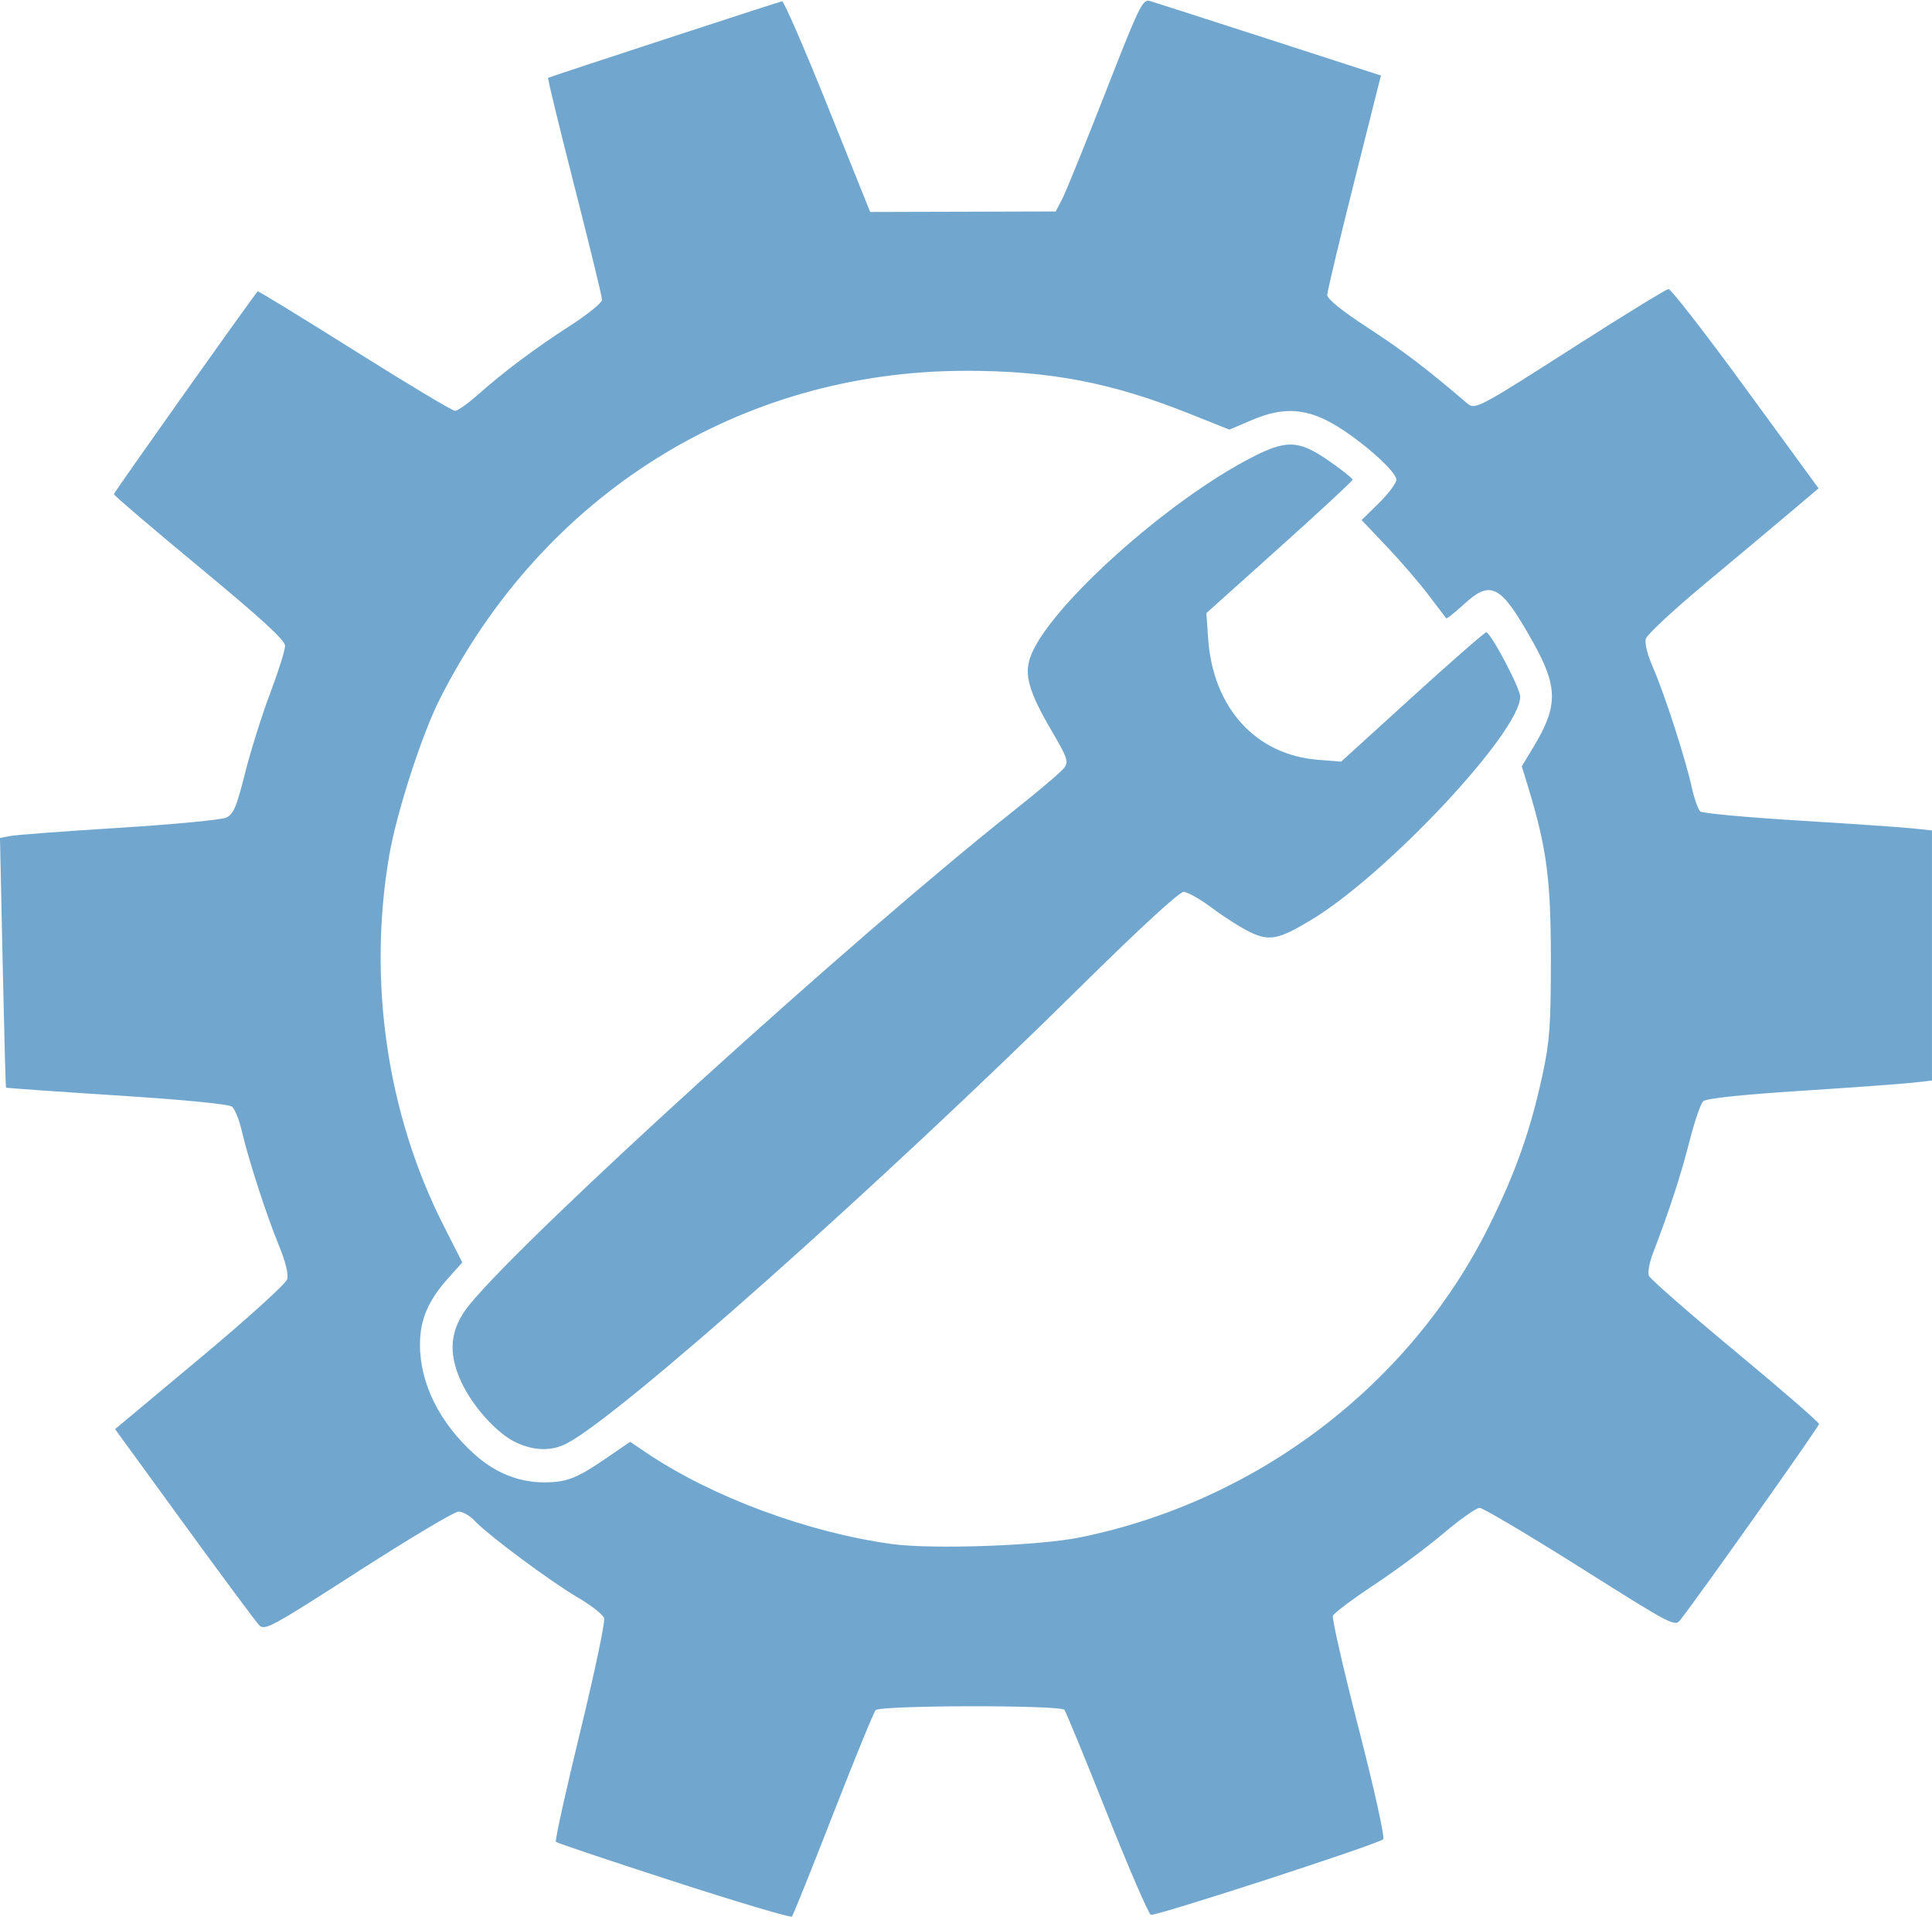 <?xml version="1.0" encoding="UTF-8"?>
<svg version="1.1" width="256" height="254" viewBox="0 0 256 253.81" xmlns="http://www.w3.org/2000/svg" xmlns:cc="http://creativecommons.org/ns#" xmlns:dc="http://purl.org/dc/elements/1.1/" xmlns:rdf="http://www.w3.org/1999/02/22-rdf-syntax-ns#">
<path d="m152.02 0.012c-0.788 0.132-1.599 2.051-5.557 12.18-2.676 6.847-5.251 13.186-5.721 14.087l-0.856 1.641-12.29 0.034-12.292 0.034-5.621-13.987c-3.092-7.693-5.816-13.959-6.055-13.925-0.391 0.056-30.634 9.95-31.003 10.143-0.085 0.045 1.488 6.523 3.498 14.395 2.01 7.872 3.656 14.628 3.656 15.011 0 0.383-1.901 1.922-4.224 3.42-4.686 3.022-8.826 6.121-12.324 9.228-1.272 1.13-2.595 2.055-2.941 2.055-0.345 0-6.343-3.594-13.326-7.984-6.983-4.391-12.748-7.92-12.814-7.844-0.901 1.042-19.064 26.647-19.059 26.867 0.004 0.168 5.111 4.529 11.347 9.691 8.313 6.881 11.337 9.661 11.337 10.415 0 0.566-0.895 3.403-1.991 6.305-1.096 2.902-2.592 7.666-3.324 10.587-1.109 4.42-1.522 5.401-2.473 5.849-0.628 0.296-7.008 0.906-14.177 1.353-7.17 0.448-13.66 0.934-14.423 1.081l-1.387 0.268 0.352 16.484c0.194 9.066 0.394 16.53 0.444 16.586 0.05 0.056 6.659 0.522 14.685 1.036 8.964 0.574 14.853 1.149 15.265 1.491 0.369 0.307 0.934 1.688 1.255 3.069 0.898 3.86 3.301 11.297 4.91 15.195 0.916 2.22 1.337 3.906 1.143 4.586-0.173 0.608-5.2 5.163-11.557 10.471l-11.249 9.394 9.148 12.572c5.032 6.915 9.504 12.942 9.937 13.392 0.737 0.765 1.59 0.303 13.1-7.099 6.771-4.354 12.761-7.928 13.312-7.94 0.551-0.011 1.529 0.544 2.173 1.235 1.734 1.864 10.077 8.062 13.696 10.175 1.735 1.014 3.282 2.23 3.438 2.703 0.156 0.472-1.277 7.273-3.187 15.113-1.909 7.84-3.351 14.375-3.203 14.523 0.149 0.149 7.179 2.51 15.625 5.245 8.445 2.736 15.487 4.829 15.649 4.652 0.162-0.177 2.623-6.295 5.467-13.598 2.845-7.302 5.377-13.488 5.629-13.746 0.648-0.663 24.503-0.699 25.01-0.039 0.214 0.279 2.754 6.453 5.645 13.722 2.891 7.268 5.505 13.311 5.809 13.428 0.601 0.231 30.085-9.352 30.784-10.005 0.242-0.227-1.155-6.55-3.244-14.671-2.019-7.849-3.557-14.568-3.417-14.933 0.14-0.364 2.578-2.197 5.418-4.072 2.84-1.875 6.978-4.947 9.198-6.825 2.219-1.878 4.392-3.41 4.828-3.406 0.436 4e-3 6.433 3.559 13.326 7.902 12.44 7.839 12.538 7.889 13.324 6.873 2.889-3.738 18.319-25.536 18.319-25.88 0-0.233-5.007-4.577-11.127-9.652-6.12-5.075-11.261-9.574-11.425-9.999-0.163-0.425 0.087-1.774 0.556-2.997 2.173-5.668 3.697-10.333 4.814-14.741 0.668-2.636 1.493-5.053 1.835-5.372 0.397-0.37 5.069-0.867 12.932-1.375 6.771-0.438 13.453-0.925 14.847-1.081l2.535-0.284v-33.132l-2.535-0.27c-1.394-0.149-8.18-0.617-15.081-1.038-6.9-0.421-12.785-0.963-13.078-1.205-0.291-0.243-0.806-1.692-1.141-3.223-0.832-3.793-3.66-12.519-5.148-15.883-0.706-1.597-1.101-3.183-0.937-3.762 0.155-0.551 3.612-3.776 7.68-7.167 4.068-3.39 9.157-7.649 11.306-9.466l3.908-3.303-9.657-13.224c-5.312-7.274-9.914-13.204-10.229-13.178-0.314 0.026-5.719 3.336-12.006 7.356-13.527 8.65-13.612 8.695-14.757 7.714-5.242-4.488-8.427-6.911-13.026-9.909-3.493-2.277-5.438-3.847-5.429-4.38 0-0.456 1.61-7.183 3.562-14.949l3.55-14.119-14.787-4.786c-8.134-2.632-15.256-4.921-15.827-5.088-0.121-0.034-0.233-0.053-0.346-0.034zm-24.037 49.013c11.117 0.004 19.255 1.555 29.446 5.613l5.473 2.181 3.071-1.305c4.13-1.755 7.245-1.535 11.081 0.786 3.582 2.167 7.973 6.101 7.973 7.143 0 0.453-1.035 1.844-2.301 3.091l-2.303 2.267 3.33 3.508c1.831 1.93 4.316 4.812 5.523 6.405 1.208 1.593 2.262 2.983 2.343 3.089 0.079 0.105 1.123-0.71 2.317-1.811 3.64-3.355 4.917-2.661 9.205 5 3.3 5.894 3.319 8.435 0.11 13.768l-1.603 2.663 0.876 2.871c2.427 7.972 2.974 12.155 2.974 22.701 0 8.711-0.155 10.853-1.091 15.209-1.594 7.405-3.55 12.957-7.059 20.035-10.455 21.095-30.729 36.542-54.25 41.335-5.446 1.11-19.595 1.605-24.936 0.874-11.114-1.522-23.867-6.259-32.455-12.054l-2.205-1.489-3.188 2.183c-3.894 2.664-5.246 3.191-8.204 3.191-3.381 0-6.496-1.256-9.246-3.728-4.647-4.178-7.233-9.405-7.213-14.573 0.011-3.25 1.09-5.785 3.696-8.698l1.909-2.137-2.469-4.864c-7.487-14.745-10.073-32.327-7.213-49.041 0.963-5.628 4.286-15.928 6.663-20.648 13.706-27.216 39.894-43.572 69.747-43.56zm42.848 9.777c-1.295 0.034-2.68 0.55-4.592 1.509-11.359 5.701-27.5 20.195-29.738 26.703-0.808 2.349-0.132 4.628 2.905 9.807 2.015 3.438 2.198 3.983 1.617 4.792-0.361 0.502-3.412 3.094-6.781 5.761-21.187 16.772-64.413 56.004-72.052 65.393-2.546 3.13-2.885 6.246-1.099 10.145 1.522 3.325 4.804 6.952 7.341 8.11 2.412 1.102 4.663 1.137 6.663 0.106 7.039-3.631 41.515-34.276 68.212-60.636 7.732-7.634 12.954-12.434 13.528-12.434 0.514 0 2.232 0.976 3.82 2.169 1.588 1.193 3.863 2.631 5.054 3.195 2.497 1.182 3.731 0.931 7.972-1.613 10.036-6.021 27.798-24.979 27.753-29.622 0-1.122-3.932-8.547-4.498-8.518-0.223 0.011-4.64 3.872-9.817 8.578l-9.414 8.558-3.1-0.25c-8.234-0.661-13.887-6.91-14.519-16.05l-0.234-3.378 9.69-8.692c5.328-4.78 9.688-8.821 9.69-8.982 2e-3 -0.161-1.313-1.215-2.921-2.343-2.296-1.611-3.812-2.355-5.477-2.309z" fill="#71a7cf" fill-opacity=".996" fill-rule="evenodd" style="paint-order:normal"/>
</svg>
